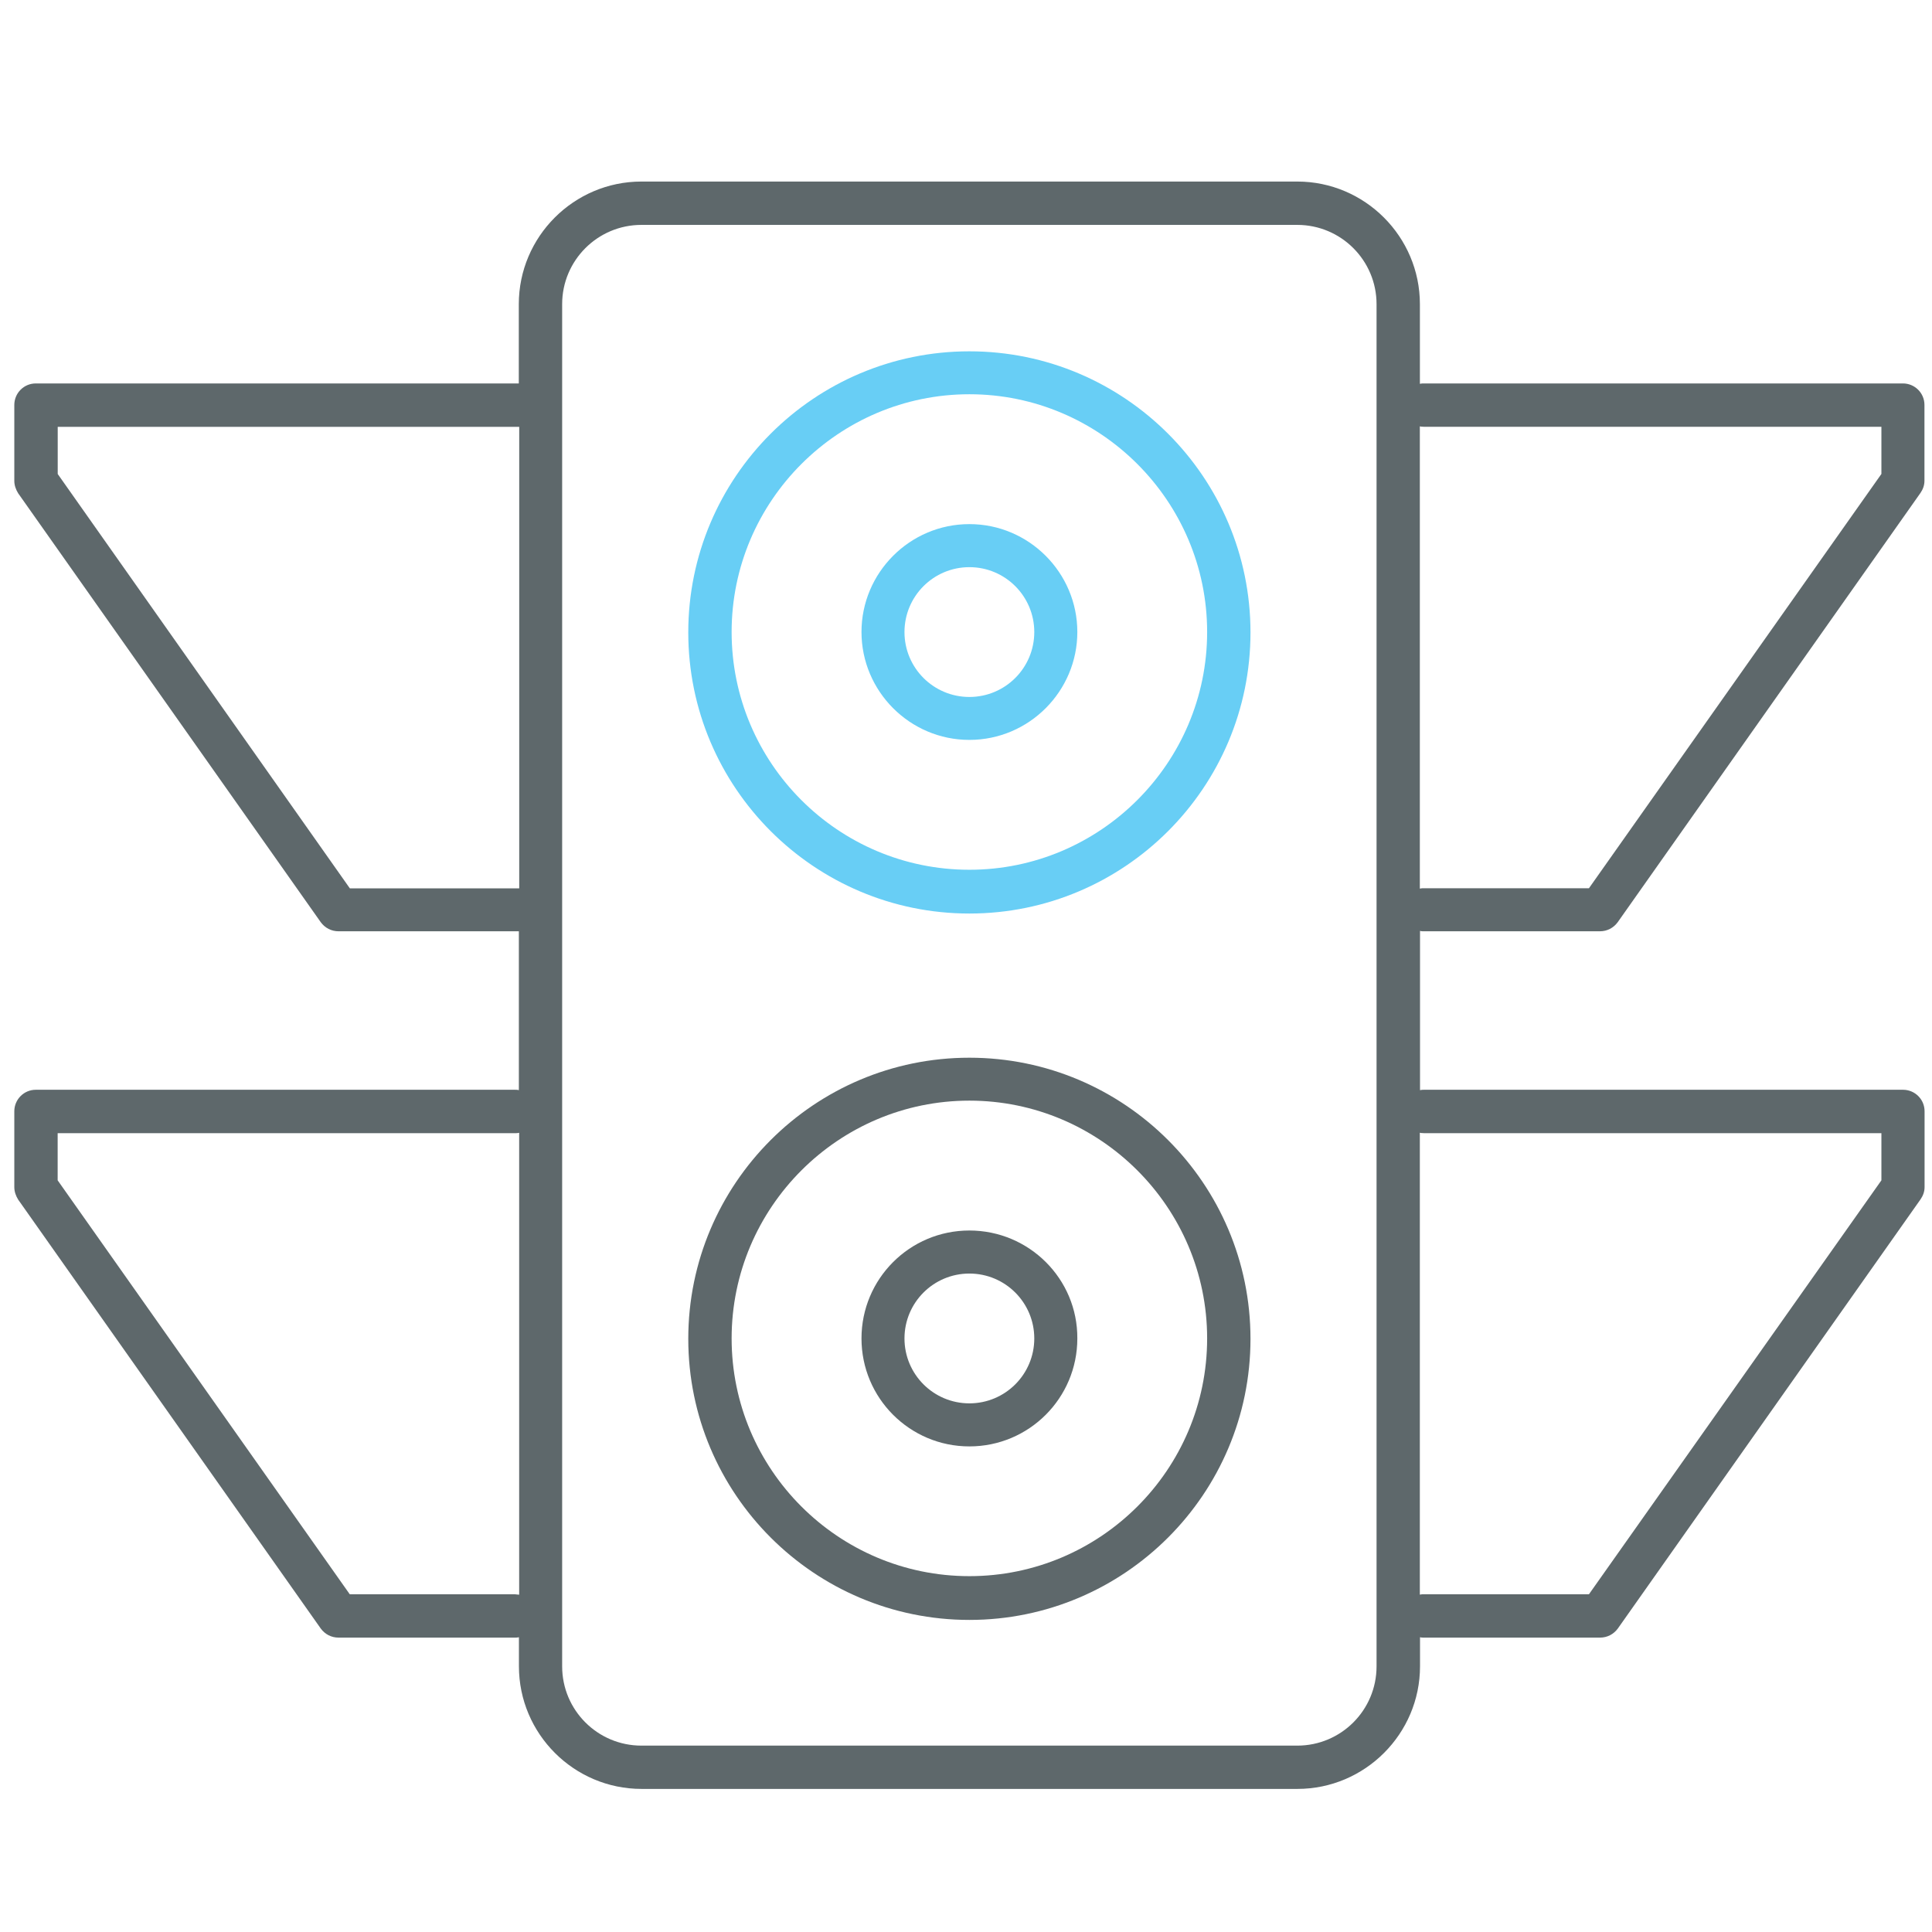 <!-- Generated by IcoMoon.io -->
<svg version="1.1" xmlns="http://www.w3.org/2000/svg" width="32" height="32" viewBox="0 0 32 32">
<title>latency</title>
<path id="svg-ico" fill="#68cef5" d="M16.056 5.819c-2.569 0-4.656 2.088-4.656 4.656s2.088 4.656 4.656 4.656c2.569 0 4.656-2.088 4.656-4.656s-2.087-4.656-4.656-4.656zM16.056 14.406c-2.175 0-3.938-1.769-3.938-3.938s1.769-3.938 3.938-3.938c2.169 0 3.938 1.769 3.938 3.938s-1.769 3.938-3.938 3.938z"></path>
<path fill="#5e686b" d="M16.056 17.519c-2.569 0-4.656 2.087-4.656 4.656s2.088 4.656 4.656 4.656c2.569 0 4.656-2.087 4.656-4.656s-2.087-4.656-4.656-4.656zM16.056 26.106c-2.175 0-3.938-1.769-3.938-3.938s1.769-3.938 3.938-3.938c2.169 0 3.938 1.769 3.938 3.938 0 2.175-1.769 3.938-3.938 3.938z"></path>
<path fill="#5e686b" d="M23.581 15.425h2.919c0.119 0 0.225-0.056 0.294-0.15l5.012-7.106c0.044-0.063 0.069-0.131 0.069-0.206v-1.256c0-0.2-0.163-0.356-0.356-0.356h-7.938c-0.019 0-0.038 0-0.063 0.006v-1.319c0-1.119-0.913-2.031-2.031-2.031h-10.863c-1.119 0-2.031 0.913-2.031 2.031v1.313h-8c-0.2 0-0.356 0.162-0.356 0.356v1.256c0 0.075 0.025 0.144 0.063 0.206l5.013 7.106c0.069 0.094 0.175 0.15 0.294 0.15h2.987v2.631c-0.019-0.006-0.037-0.006-0.063-0.006h-7.938c-0.2 0-0.356 0.163-0.356 0.356v1.256c0 0.075 0.025 0.144 0.063 0.206l5.013 7.106c0.069 0.094 0.175 0.15 0.294 0.15h2.925c0.019 0 0.037 0 0.063-0.006v0.481c0 1.119 0.912 2.031 2.031 2.031h10.863c1.119 0 2.031-0.913 2.031-2.031v-0.481c0.019 0.006 0.038 0.006 0.063 0.006h2.919c0.119 0 0.225-0.056 0.294-0.15l5.012-7.106c0.044-0.063 0.069-0.131 0.069-0.206v-1.256c0-0.2-0.163-0.356-0.356-0.356h-7.938c-0.019 0-0.038 0-0.063 0.006v-2.637c0.019 0.006 0.038 0.006 0.063 0.006zM5.794 14.713l-4.838-6.862v-0.781h7.644v7.644h-2.806zM8.537 26.406h-2.744l-4.838-6.856v-0.781h7.581c0.019 0 0.037 0 0.063-0.006v7.65c-0.025 0-0.044-0.006-0.063-0.006zM22.8 27.6c0 0.725-0.587 1.313-1.313 1.313h-10.863c-0.725 0-1.313-0.587-1.313-1.313v-20.887c0 0 0 0 0 0s0 0 0 0v-1.675c0-0.725 0.588-1.313 1.313-1.313h10.863c0.725 0 1.313 0.588 1.313 1.313v22.563zM23.581 7.069h7.581v0.781l-4.844 6.862h-2.738c-0.019 0-0.038 0-0.063 0.006v-7.656c0.019 0.006 0.038 0.006 0.063 0.006zM23.581 18.769h7.581v0.781l-4.844 6.856h-2.738c-0.019 0-0.038 0-0.063 0.006v-7.65c0.019 0.006 0.038 0.006 0.063 0.006z"></path>
<path id="svg-ico" fill="#68cef5" d="M16.056 8.681c-0.988 0-1.787 0.806-1.787 1.787s0.8 1.787 1.787 1.787c0.988 0 1.788-0.806 1.788-1.787s-0.8-1.787-1.788-1.787zM16.056 11.544c-0.594 0-1.075-0.481-1.075-1.075s0.481-1.075 1.075-1.075c0.594 0 1.075 0.481 1.075 1.075s-0.481 1.075-1.075 1.075z"></path>
<path fill="#5e686b" d="M16.056 20.381c-0.988 0-1.787 0.8-1.787 1.788s0.8 1.788 1.787 1.788c0.988 0 1.788-0.8 1.788-1.788 0.006-0.988-0.8-1.788-1.788-1.788zM16.056 23.244c-0.594 0-1.075-0.481-1.075-1.075s0.481-1.075 1.075-1.075c0.594 0 1.075 0.481 1.075 1.075s-0.481 1.075-1.075 1.075z"></path>
</svg>
